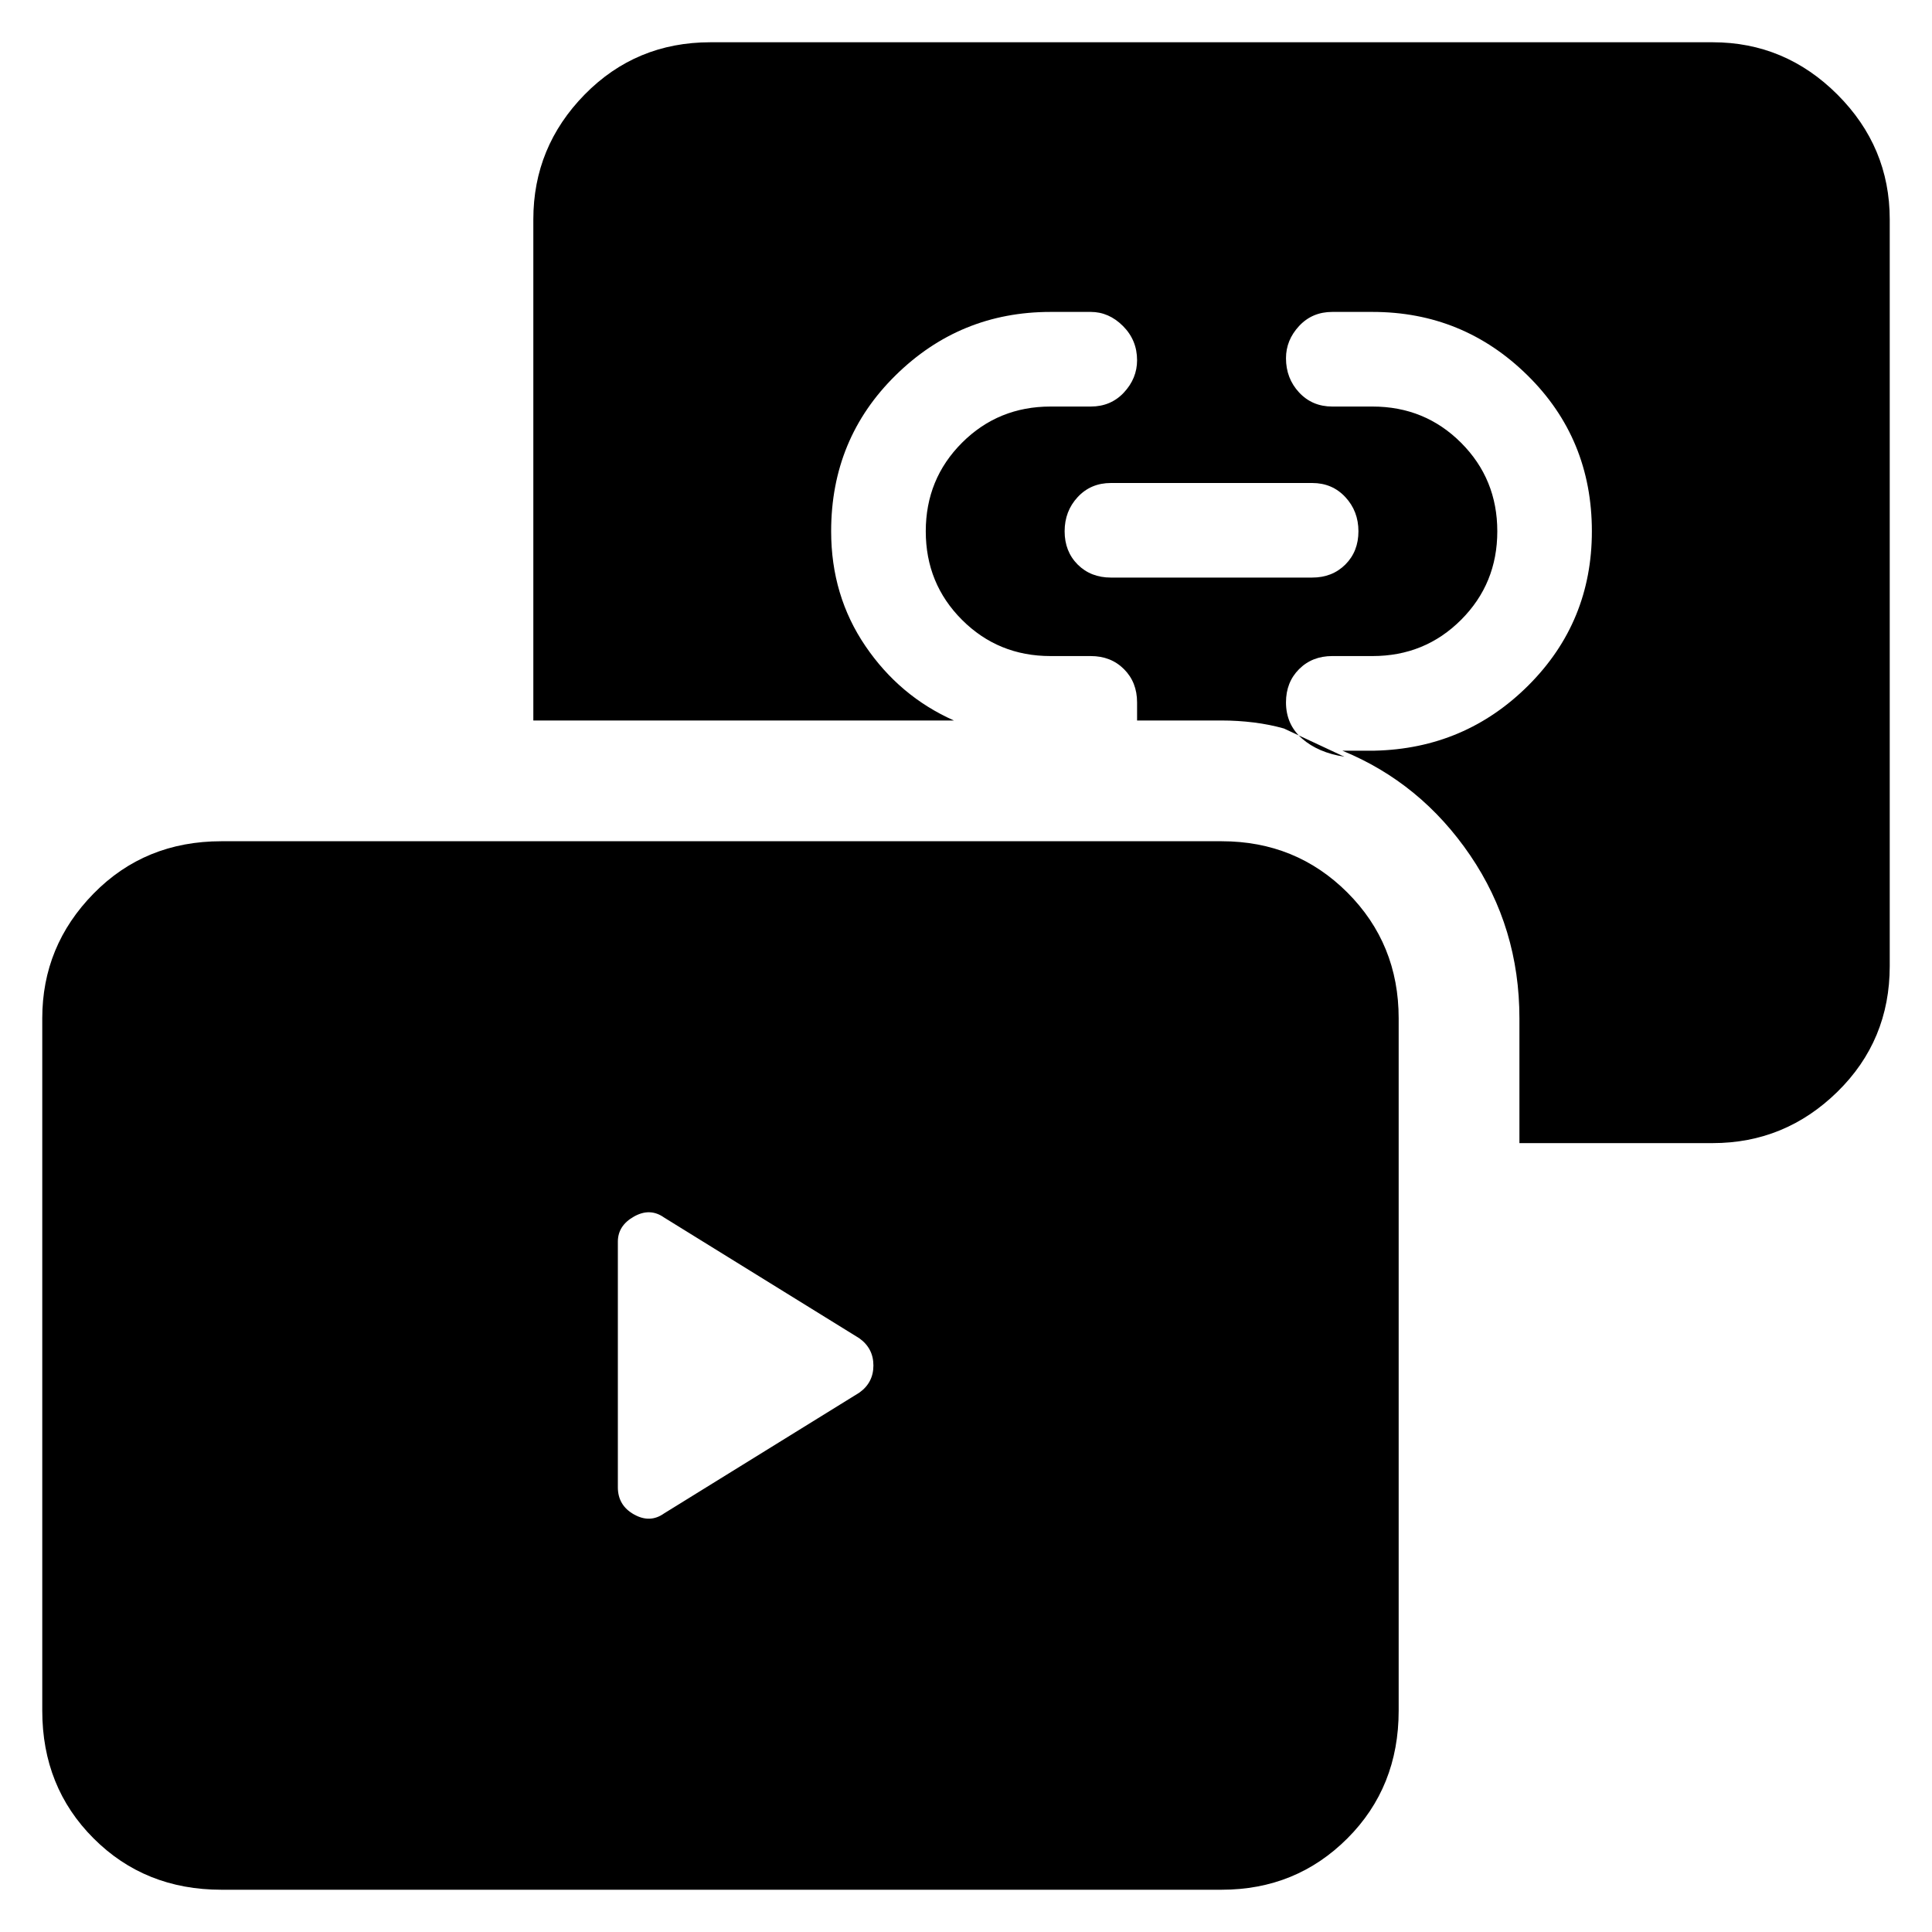 <svg xmlns="http://www.w3.org/2000/svg" height="40" width="40"><path d="M23 11.958h4.167q.416 0 .687-.27.271-.271.271-.688 0-.417-.271-.708-.271-.292-.687-.292H23q-.417 0-.688.292-.27.291-.27.708t.27.688q.271.27.688.27ZM4.583 39.125q-1.583 0-2.645-1.063Q.875 37 .875 35.417V21.083q0-1.5 1.063-2.583Q3 17.417 4.583 17.417h20.709q1.541 0 2.604 1.062 1.062 1.063 1.062 2.604v14.334q0 1.583-1.062 2.645-1.063 1.063-2.604 1.063Zm26.875-15.458v-2.584q0-1.875-1.02-3.375-1.021-1.5-2.646-2.166h.666q1.875-.042 3.188-1.354 1.312-1.313 1.312-3.188 0-1.917-1.333-3.229-1.333-1.313-3.208-1.313h-.834q-.416 0-.687.292-.271.292-.271.667 0 .416.271.708t.687.292h.834q1.083 0 1.833.75T31 11q0 1.083-.75 1.833t-1.833.75h-.834q-.416 0-.687.271-.271.271-.271.688 0 .458.333.75.334.291.875.375l-1.25-.584q-.291-.083-.625-.125-.333-.041-.666-.041h-1.75v-.375q0-.417-.271-.688-.271-.271-.688-.271h-.833q-1.083 0-1.833-.75T19.167 11q0-1.083.75-1.833t1.833-.75h.833q.417 0 .688-.292.271-.292.271-.667 0-.416-.292-.708t-.667-.292h-.833q-1.875 0-3.208 1.313Q17.208 9.083 17.208 11q0 1.333.709 2.375.708 1.042 1.833 1.542h-8.708V4.542q0-1.5 1.062-2.584Q13.167.875 14.708.875h20.75q1.5 0 2.584 1.083 1.083 1.084 1.083 2.584V20q0 1.542-1.083 2.604-1.084 1.063-2.584 1.063Zm-13.666 5.166q.291-.208.291-.562 0-.354-.291-.563l-4.042-2.5q-.292-.208-.625-.02-.333.187-.333.52v5.084q0 .375.333.562.333.188.625-.021Z"/></svg>